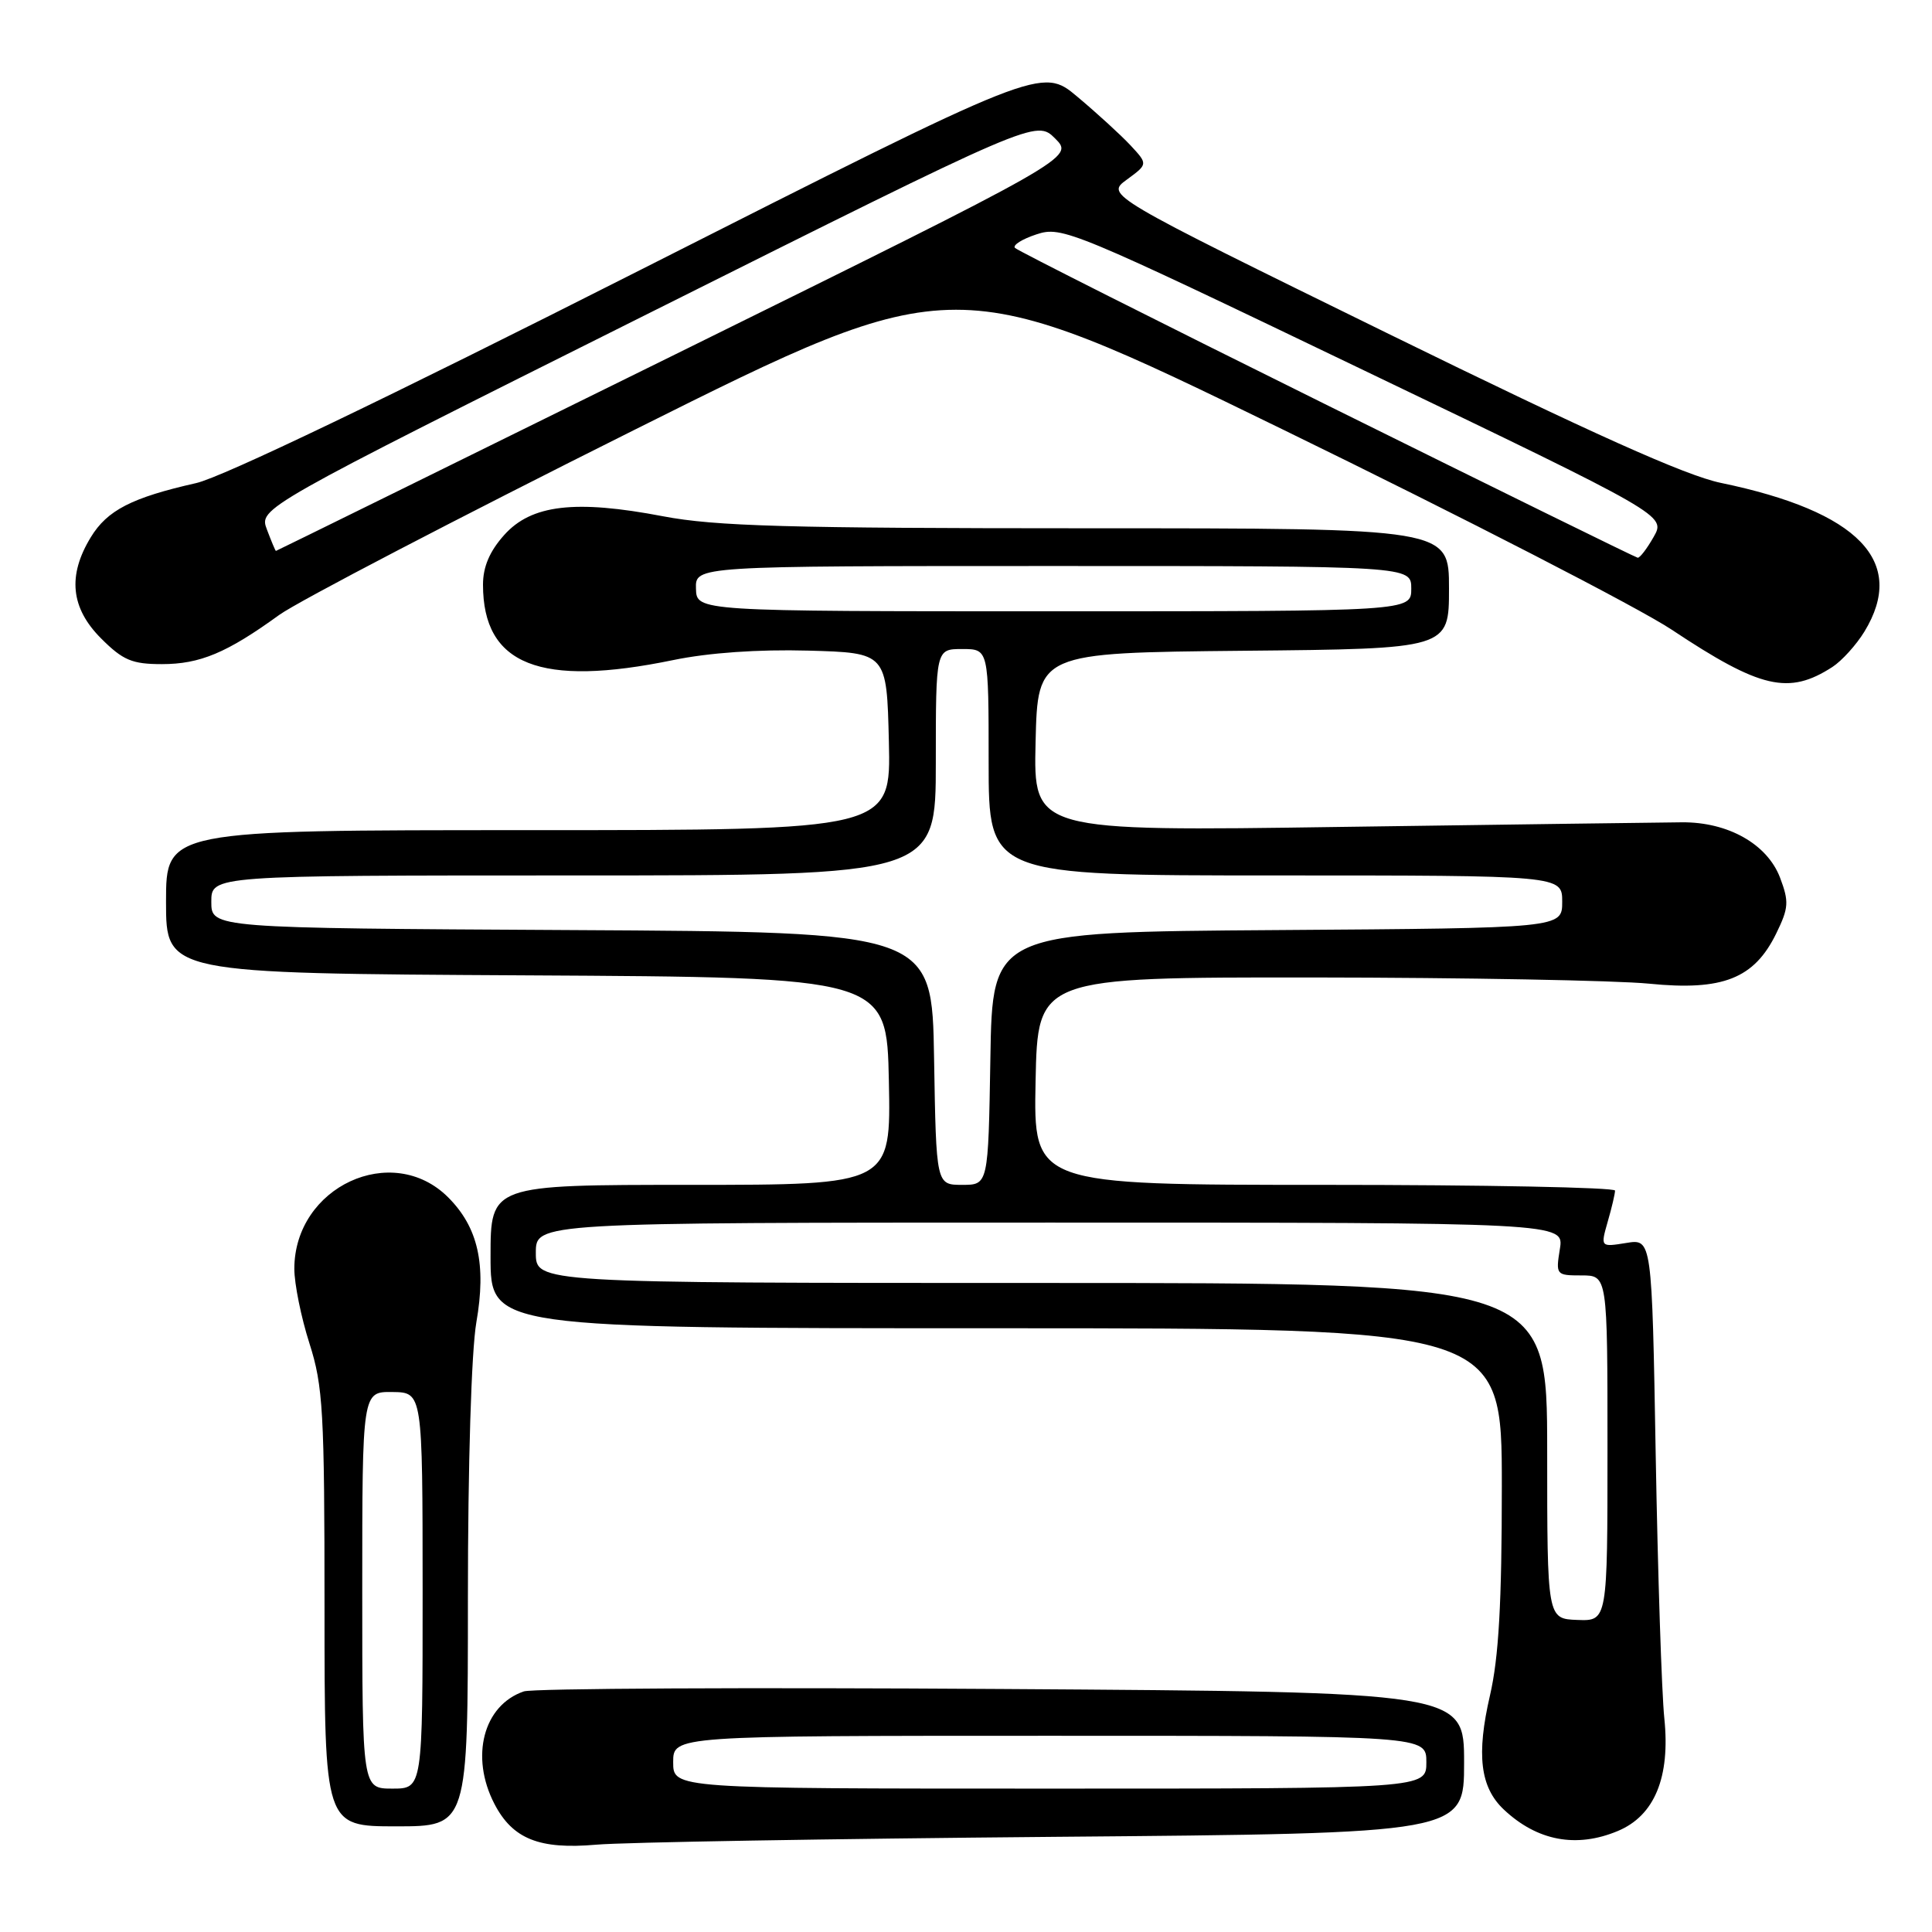 <?xml version="1.0" encoding="UTF-8" standalone="no"?>
<!DOCTYPE svg PUBLIC "-//W3C//DTD SVG 1.1//EN" "http://www.w3.org/Graphics/SVG/1.1/DTD/svg11.dtd" >
<svg xmlns="http://www.w3.org/2000/svg" xmlns:xlink="http://www.w3.org/1999/xlink" version="1.1" viewBox="0 0 256 256">
 <g >
 <path fill="currentColor"
d=" M 139.75 243.39 C 194.00 242.93 194.00 242.93 194.00 233.57 C 194.00 224.20 194.00 224.20 132.75 223.80 C 99.06 223.58 70.56 223.72 69.41 224.12 C 64.05 225.95 62.27 232.76 65.51 239.02 C 67.92 243.67 71.46 245.09 79.00 244.43 C 82.58 244.11 109.91 243.65 139.75 243.39 Z  M 214.36 242.62 C 219.24 240.59 221.34 235.49 220.53 227.67 C 220.18 224.28 219.67 208.59 219.39 192.82 C 218.89 164.14 218.89 164.14 215.48 164.70 C 212.07 165.25 212.07 165.25 213.03 161.88 C 213.57 160.03 214.00 158.17 214.00 157.76 C 214.00 157.34 196.66 157.00 175.47 157.00 C 136.94 157.00 136.94 157.00 137.22 143.25 C 137.50 129.50 137.50 129.50 174.00 129.52 C 194.07 129.54 214.10 129.91 218.50 130.34 C 228.27 131.32 232.44 129.67 235.36 123.69 C 237.02 120.29 237.07 119.48 235.86 116.28 C 234.16 111.84 228.97 108.91 222.86 108.96 C 220.46 108.98 200.15 109.25 177.72 109.57 C 136.94 110.16 136.94 110.16 137.22 98.33 C 137.50 86.50 137.50 86.50 164.75 86.23 C 192.00 85.97 192.00 85.97 192.00 77.98 C 192.00 70.00 192.00 70.00 144.11 70.00 C 104.44 70.00 94.79 69.73 87.86 68.41 C 76.21 66.18 70.40 66.87 66.81 70.89 C 64.88 73.04 64.00 75.11 64.00 77.47 C 64.00 88.12 71.56 91.11 89.22 87.46 C 93.91 86.49 100.49 86.03 107.07 86.21 C 117.50 86.50 117.50 86.50 117.78 98.25 C 118.06 110.00 118.06 110.00 70.03 110.00 C 22.00 110.00 22.00 110.00 22.00 119.49 C 22.00 128.98 22.00 128.98 69.75 129.24 C 117.50 129.50 117.50 129.50 117.78 143.25 C 118.06 157.00 118.06 157.00 91.53 157.00 C 65.00 157.00 65.00 157.00 65.00 166.50 C 65.00 176.00 65.00 176.00 132.00 176.00 C 199.00 176.00 199.00 176.00 199.00 196.94 C 199.00 212.43 198.59 219.64 197.43 224.65 C 195.61 232.51 196.13 236.83 199.27 239.78 C 203.69 243.94 208.88 244.91 214.36 242.62 Z  M 62.00 211.83 C 62.00 194.01 62.46 179.02 63.12 175.21 C 64.46 167.53 63.35 162.63 59.39 158.66 C 51.97 151.24 39.01 157.25 39.00 168.12 C 39.00 170.11 39.90 174.56 41.00 178.00 C 42.81 183.66 43.00 187.01 43.00 213.13 C 43.00 242.00 43.00 242.00 52.50 242.00 C 62.00 242.00 62.00 242.00 62.00 211.83 Z  M 242.80 88.38 C 244.06 87.56 245.97 85.45 247.04 83.70 C 252.71 74.41 246.30 67.77 228.00 63.98 C 223.34 63.01 210.88 57.42 184.00 44.24 C 146.50 25.85 146.50 25.85 149.31 23.80 C 152.11 21.75 152.11 21.75 149.81 19.27 C 148.54 17.91 145.37 15.01 142.77 12.83 C 138.04 8.85 138.04 8.85 84.77 35.81 C 51.38 52.71 29.45 63.23 26.00 64.01 C 17.45 65.94 14.21 67.61 12.03 71.19 C 8.93 76.27 9.37 80.57 13.40 84.60 C 16.29 87.49 17.50 88.00 21.45 88.00 C 26.50 88.00 30.06 86.51 37.00 81.48 C 39.48 79.69 60.64 68.66 84.02 56.98 C 126.55 35.74 126.55 35.74 170.02 56.93 C 193.94 68.59 217.10 80.51 221.50 83.43 C 233.28 91.26 237.01 92.12 242.80 88.38 Z  M 89.20 233.50 C 89.20 230.00 89.20 230.00 139.10 230.00 C 189.00 230.00 189.00 230.00 189.00 233.50 C 189.00 237.00 189.00 237.00 139.10 237.00 C 89.20 237.00 89.20 237.00 89.20 233.50 Z  M 205.01 192.25 C 205.00 170.00 205.00 170.00 138.00 170.00 C 71.00 170.00 71.00 170.00 71.00 166.00 C 71.00 162.00 71.00 162.00 139.13 162.00 C 207.26 162.00 207.26 162.00 206.69 165.50 C 206.14 168.93 206.19 169.00 209.56 169.00 C 213.00 169.00 213.00 169.00 213.00 191.90 C 213.00 214.80 213.00 214.80 209.01 214.65 C 205.01 214.50 205.01 214.50 205.01 192.25 Z  M 123.77 140.25 C 123.50 123.50 123.50 123.50 75.75 123.24 C 28.00 122.98 28.00 122.98 28.00 119.49 C 28.00 116.00 28.00 116.00 76.00 116.00 C 124.00 116.00 124.00 116.00 124.00 101.00 C 124.00 86.00 124.00 86.00 127.50 86.00 C 131.00 86.00 131.00 86.00 131.00 101.00 C 131.00 116.00 131.00 116.00 169.00 116.00 C 207.00 116.00 207.00 116.00 207.00 119.49 C 207.00 122.98 207.00 122.98 169.25 123.24 C 131.50 123.50 131.50 123.50 131.23 140.25 C 130.95 157.00 130.95 157.00 127.50 157.00 C 124.05 157.00 124.05 157.00 123.77 140.25 Z  M 92.22 78.00 C 92.13 75.00 92.13 75.00 139.57 75.00 C 187.00 75.00 187.00 75.00 187.00 78.00 C 187.00 81.00 187.00 81.00 139.65 81.00 C 92.30 81.00 92.30 81.00 92.22 78.00 Z  M 48.00 210.70 C 48.00 184.40 48.00 184.40 52.00 184.45 C 55.99 184.50 55.99 184.50 56.00 210.75 C 56.00 237.00 56.00 237.00 52.00 237.00 C 48.00 237.00 48.00 237.00 48.00 210.70 Z  M 175.80 53.66 C 153.42 42.57 134.83 33.21 134.49 32.85 C 134.15 32.49 135.43 31.68 137.35 31.05 C 140.72 29.94 142.04 30.49 180.78 49.10 C 220.74 68.29 220.74 68.29 219.12 71.14 C 218.23 72.71 217.28 73.95 217.00 73.90 C 216.72 73.86 198.19 64.75 175.80 53.66 Z  M 35.37 70.17 C 34.30 67.34 34.30 67.34 85.80 41.60 C 137.30 15.85 137.30 15.85 139.82 18.36 C 142.33 20.88 142.33 20.88 89.51 46.94 C 60.45 61.27 36.63 73.00 36.56 73.00 C 36.49 73.00 35.96 71.73 35.37 70.17 Z "/>
</g>
</svg>